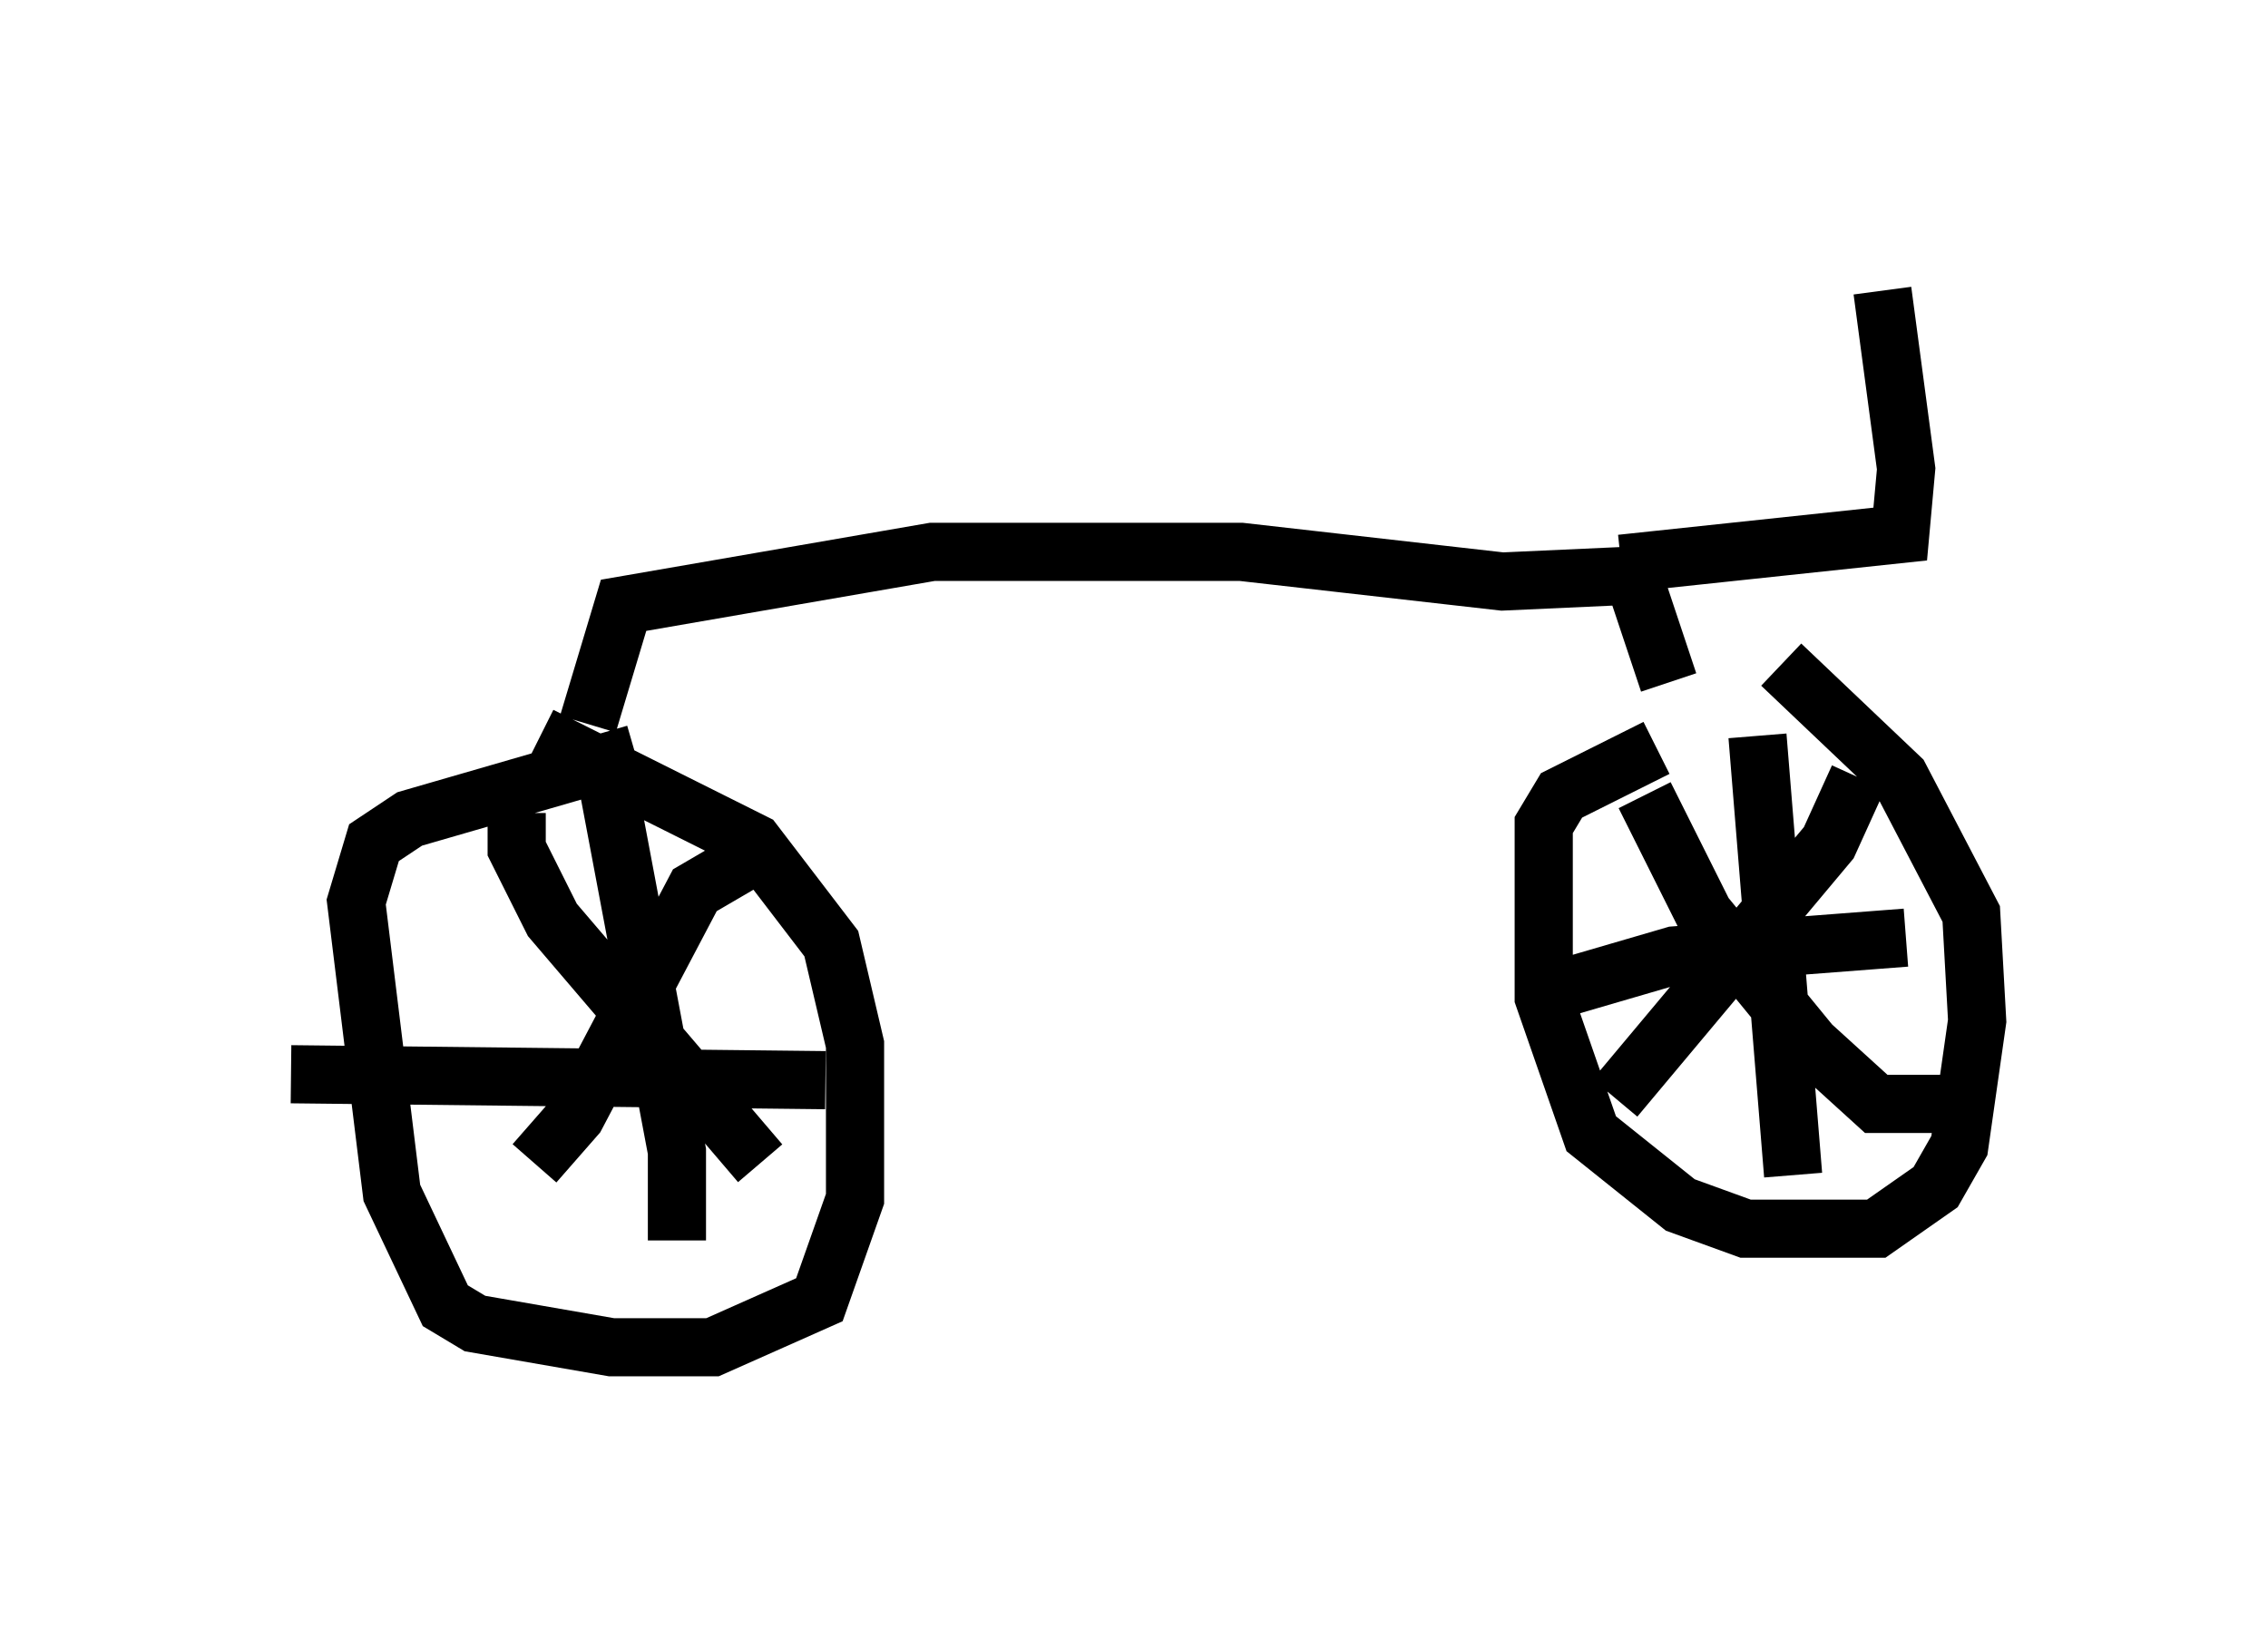 <?xml version="1.0" encoding="utf-8" ?>
<svg baseProfile="full" height="28.171" version="1.1" width="38.992" xmlns="http://www.w3.org/2000/svg" xmlns:ev="http://www.w3.org/2001/xml-events" xmlns:xlink="http://www.w3.org/1999/xlink"><defs /><rect fill="white" height="28.171" width="38.992" x="0" y="0" /><path d="M30.725, 12.861 m-2.246, 0.0 l-1.633, 0.817 -0.306, 0.51 l0.0, 2.96 0.817, 2.348 l1.531, 1.225 1.123, 0.408 l2.246, 0.0 1.021, -0.715 l0.408, -0.715 0.306, -2.144 l-0.102, -1.838 -1.225, -2.348 l-2.042, -1.94 m-0.408, 1.225 l0.613, 7.554 m-4.492, -3.063 l2.45, -0.715 3.981, -0.306 m-4.492, -2.45 l1.021, 2.042 1.838, 2.246 l1.123, 1.021 1.225, 0.0 m-1.531, -5.615 l-0.51, 1.123 -3.675, 4.39 m-16.844, -5.921 l-3.879, 1.123 -0.613, 0.408 l-0.306, 1.021 0.613, 5.002 l0.919, 1.94 0.51, 0.306 l2.348, 0.408 1.735, 0.0 l1.838, -0.817 0.613, -1.735 l0.0, -2.654 -0.408, -1.735 l-1.327, -1.735 -3.675, -1.838 m1.021, 0.102 l1.327, 7.044 0.0, 1.531 m-6.635, -2.858 l9.188, 0.102 m-5.308, -4.594 l0.0, 0.613 0.613, 1.225 l3.573, 4.185 m0.102, -5.41 l-1.225, 0.715 -2.042, 3.879 l-0.715, 0.817 m0.919, -7.554 l0.613, -2.042 5.308, -0.919 l5.308, 0.0 4.492, 0.51 l2.246, -0.102 0.613, 1.838 m-0.817, -2.042 l4.798, -0.51 0.102, -1.123 l-0.408, -3.063 " fill="none" stroke="black" stroke-width="1" /></svg>